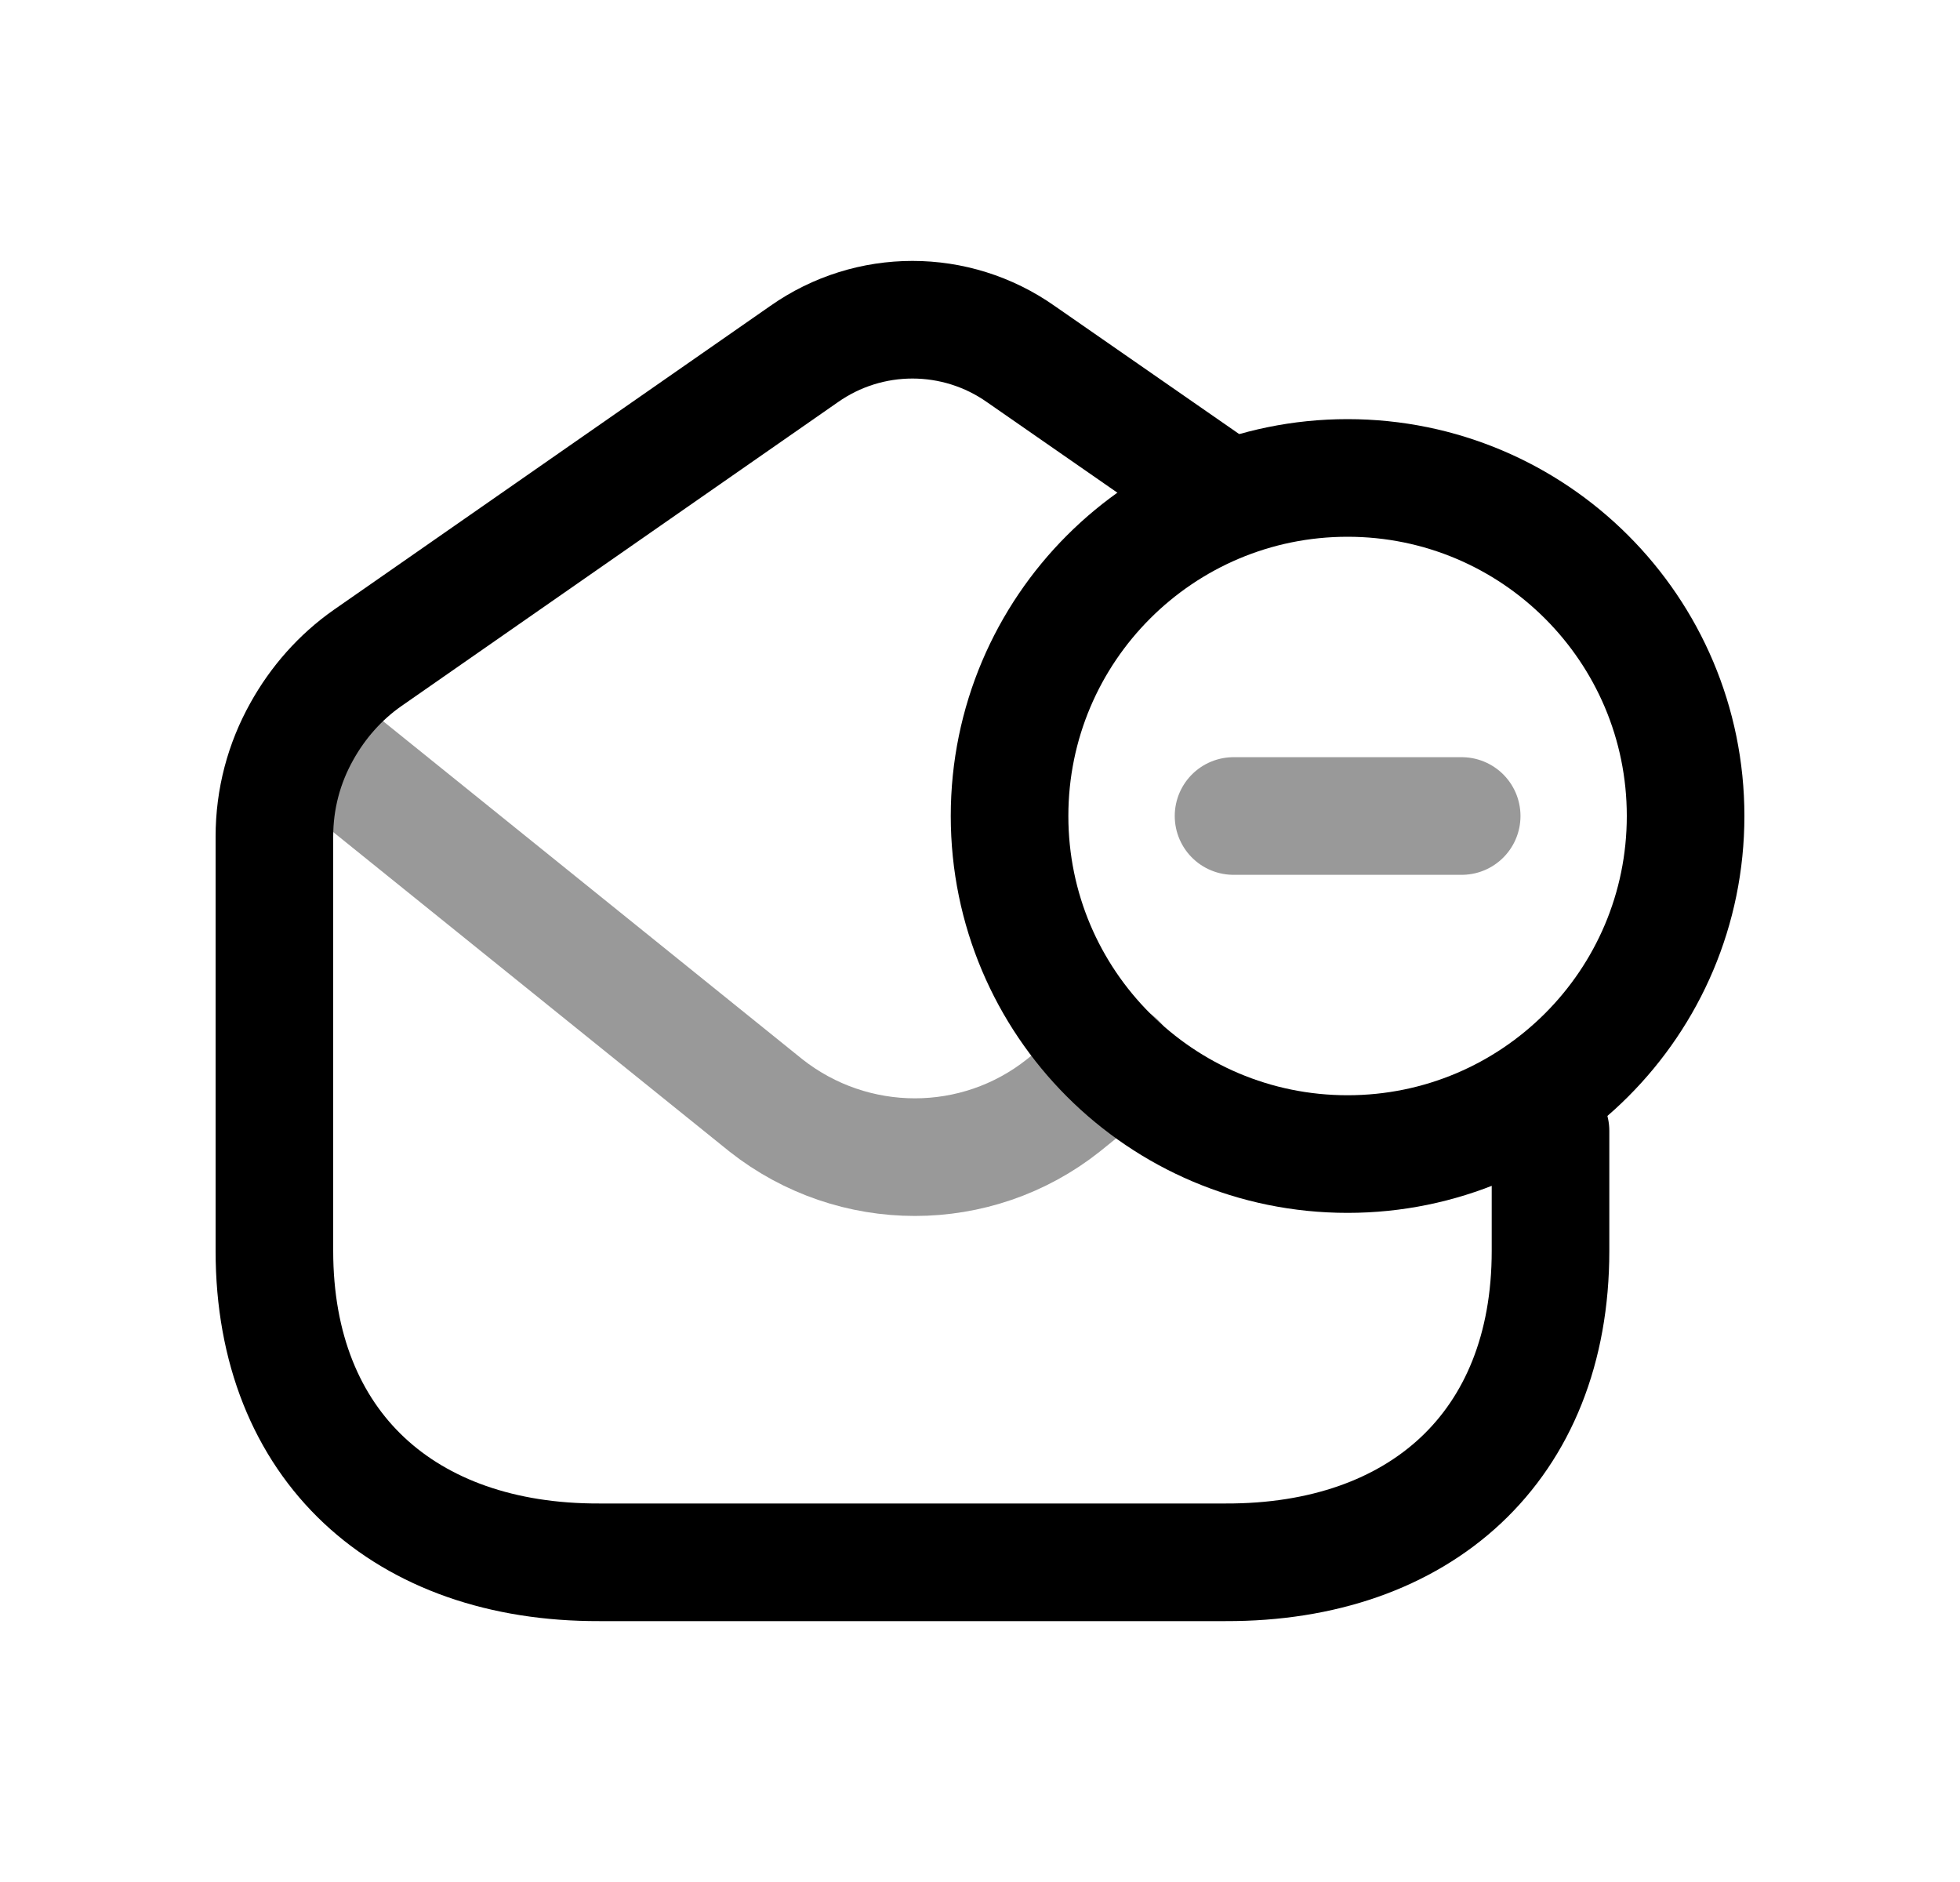 <svg width="25" height="24" viewBox="0 0 25 24" fill="none" xmlns="http://www.w3.org/2000/svg">
<path d="M19.777 14.421V15.952C19.777 18.451 18.108 19.931 15.634 19.923H7.643C5.169 19.931 3.5 18.451 3.5 15.952V10.67C3.5 10.189 3.622 9.734 3.85 9.327C4.054 8.96 4.339 8.635 4.688 8.391L10.255 4.516C11.085 3.931 12.192 3.931 13.022 4.516L15.415 6.177" stroke="black" stroke-width="1.5" stroke-linecap="round" stroke-linejoin="round"/>
<path d="M17.188 6.095C19.569 6.095 21.5 8.025 21.5 10.406C21.5 12.787 19.569 14.717 17.188 14.717C14.807 14.717 12.877 12.787 12.877 10.406C12.877 8.025 14.807 6.095 17.188 6.095Z" stroke="black" stroke-width="1.5" stroke-linecap="round" stroke-linejoin="round"/>
<path opacity="0.4" d="M18.644 10.406H15.734" stroke="black" stroke-width="1.5" stroke-linecap="round" stroke-linejoin="round"/>
<path opacity="0.4" d="M3.854 9.328L9.77 14.097C10.885 14.976 12.456 14.976 13.563 14.097L14.247 13.544" stroke="black" stroke-width="1.5" stroke-linecap="round" stroke-linejoin="round"/>
</svg>